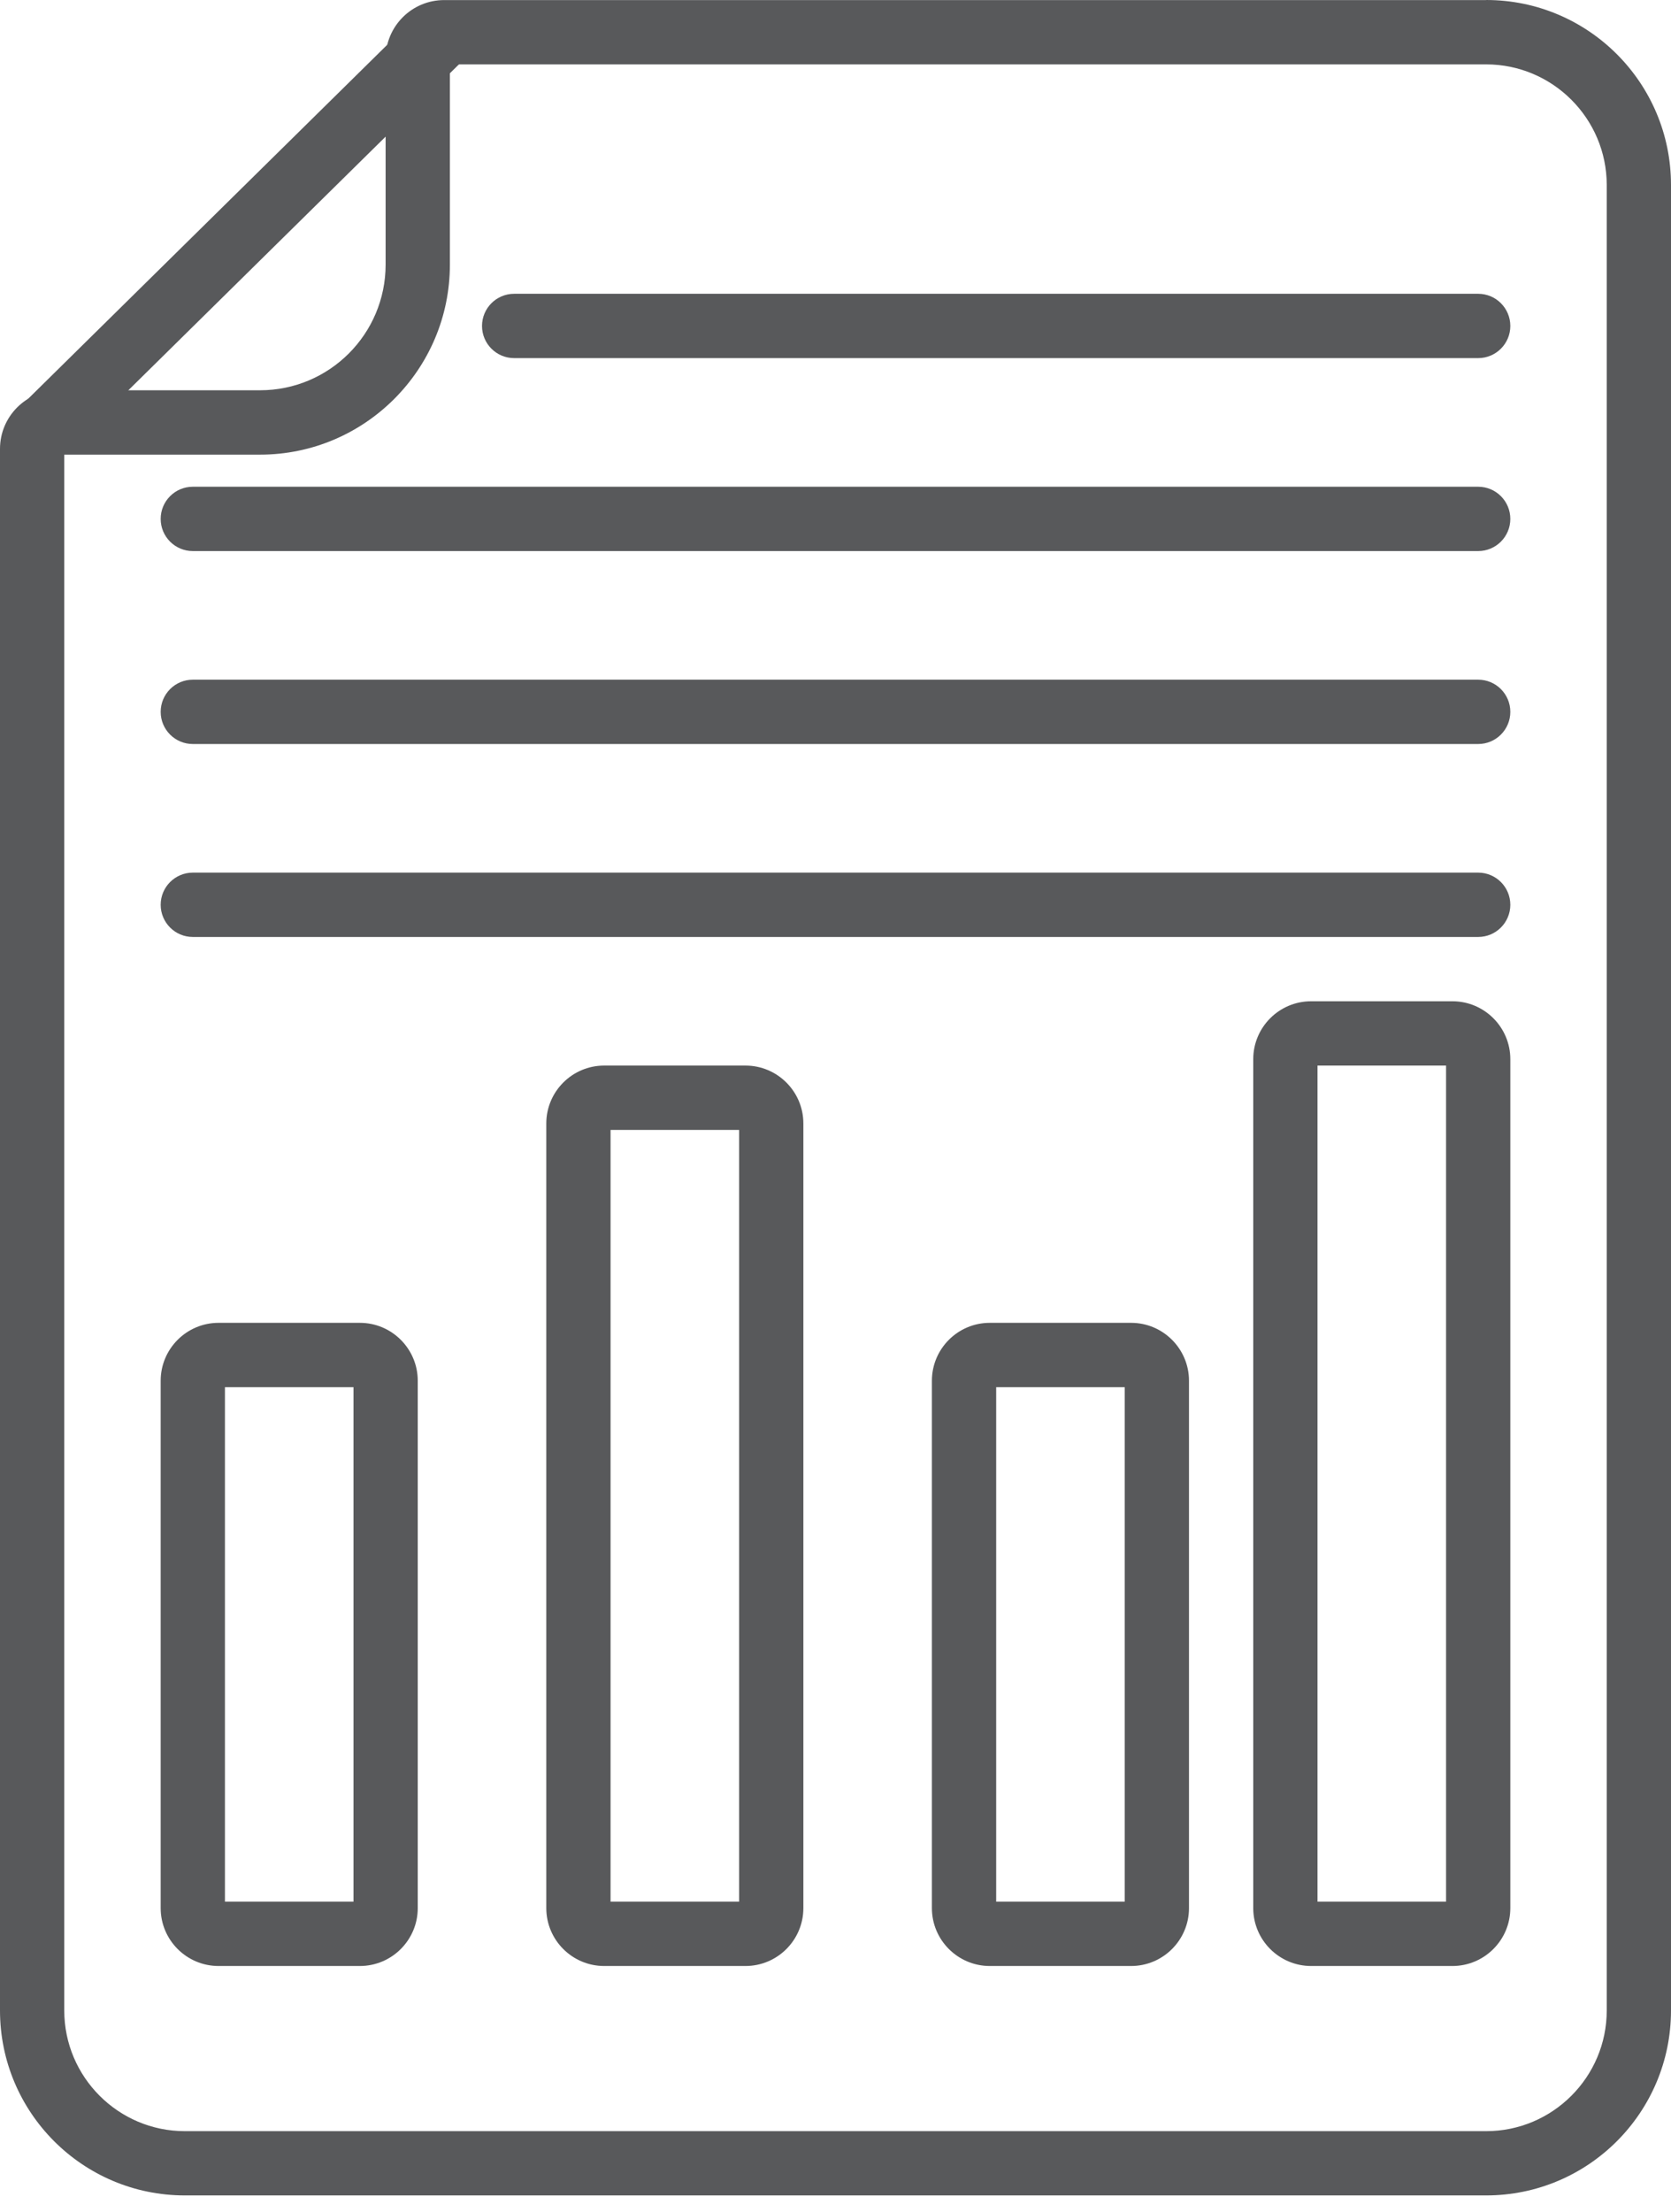 <svg width="96" height="127" viewBox="0 0 96 127" fill="none" xmlns="http://www.w3.org/2000/svg">
<path d="M85.381 3.696C89.199 3.696 92.308 6.805 92.308 10.623V115.422C92.308 119.239 89.199 122.348 85.381 122.348H10.619C6.801 122.348 3.692 119.239 3.692 115.422V26.101H14.939C20.954 26.101 25.846 21.209 25.846 15.194V3.696H85.381ZM85.381 0.004H25.518C23.66 0.004 22.154 1.51 22.154 3.367V15.19C22.154 19.174 18.923 22.405 14.939 22.405H3.364C1.506 22.405 0 23.911 0 25.769V115.418C0 121.281 4.756 126.037 10.619 126.037H85.381C91.244 126.037 96 121.281 96 115.418V10.619C96 4.756 91.244 0 85.381 0V0.004Z" fill="#58595B"/>
<path d="M24.699 0.155L0.931 23.569L3.522 26.199L27.29 2.785L24.699 0.155Z" fill="#58595B"/>
<path d="M20.677 112.866H12.554C10.723 112.866 9.231 111.375 9.231 109.543V79.266C9.231 77.435 10.723 75.943 12.554 75.943H20.677C22.508 75.943 24 77.435 24 79.266V109.543C24 111.375 22.508 112.866 20.677 112.866ZM12.923 109.174H20.308V79.636H12.923V109.174Z" fill="#58595B"/>
<path d="M42.831 112.866H34.708C32.876 112.866 31.385 111.375 31.385 109.543V64.497C31.385 62.666 32.876 61.174 34.708 61.174H42.831C44.662 61.174 46.154 62.666 46.154 64.497V109.543C46.154 111.375 44.662 112.866 42.831 112.866ZM35.077 109.174H42.462V64.867H35.077V109.174Z" fill="#58595B"/>
<path d="M83.446 112.866H75.323C73.492 112.866 72 111.375 72 109.543V60.805C72 58.974 73.492 57.482 75.323 57.482H83.446C85.278 57.482 86.769 58.974 86.769 60.805V109.543C86.769 111.375 85.278 112.866 83.446 112.866ZM75.692 109.174H83.077V61.174H75.692V109.174Z" fill="#58595B"/>
<path d="M64.985 112.866H56.861C55.03 112.866 53.538 111.375 53.538 109.543V79.266C53.538 77.435 55.03 75.943 56.861 75.943H64.985C66.816 75.943 68.308 77.435 68.308 79.266V109.543C68.308 111.375 66.816 112.866 64.985 112.866ZM57.231 109.174H64.615V79.636H57.231V109.174Z" fill="#58595B"/>
<path d="M84.923 20.559H29.538C28.519 20.559 27.692 19.732 27.692 18.713C27.692 17.694 28.519 16.866 29.538 16.866H84.923C85.942 16.866 86.769 17.694 86.769 18.713C86.769 19.732 85.942 20.559 84.923 20.559Z" fill="#58595B"/>
<path d="M84.923 31.636H11.077C10.058 31.636 9.231 30.809 9.231 29.79C9.231 28.77 10.058 27.943 11.077 27.943H84.923C85.942 27.943 86.769 28.77 86.769 29.79C86.769 30.809 85.942 31.636 84.923 31.636Z" fill="#58595B"/>
<path d="M84.923 42.713H11.077C10.058 42.713 9.231 41.886 9.231 40.867C9.231 39.847 10.058 39.02 11.077 39.02H84.923C85.942 39.02 86.769 39.847 86.769 40.867C86.769 41.886 85.942 42.713 84.923 42.713Z" fill="#58595B"/>
<path d="M84.923 53.79H11.077C10.058 53.79 9.231 52.962 9.231 51.943C9.231 50.924 10.058 50.097 11.077 50.097H84.923C85.942 50.097 86.769 50.924 86.769 51.943C86.769 52.962 85.942 53.79 84.923 53.79Z" fill="#58595B"/>
</svg>
